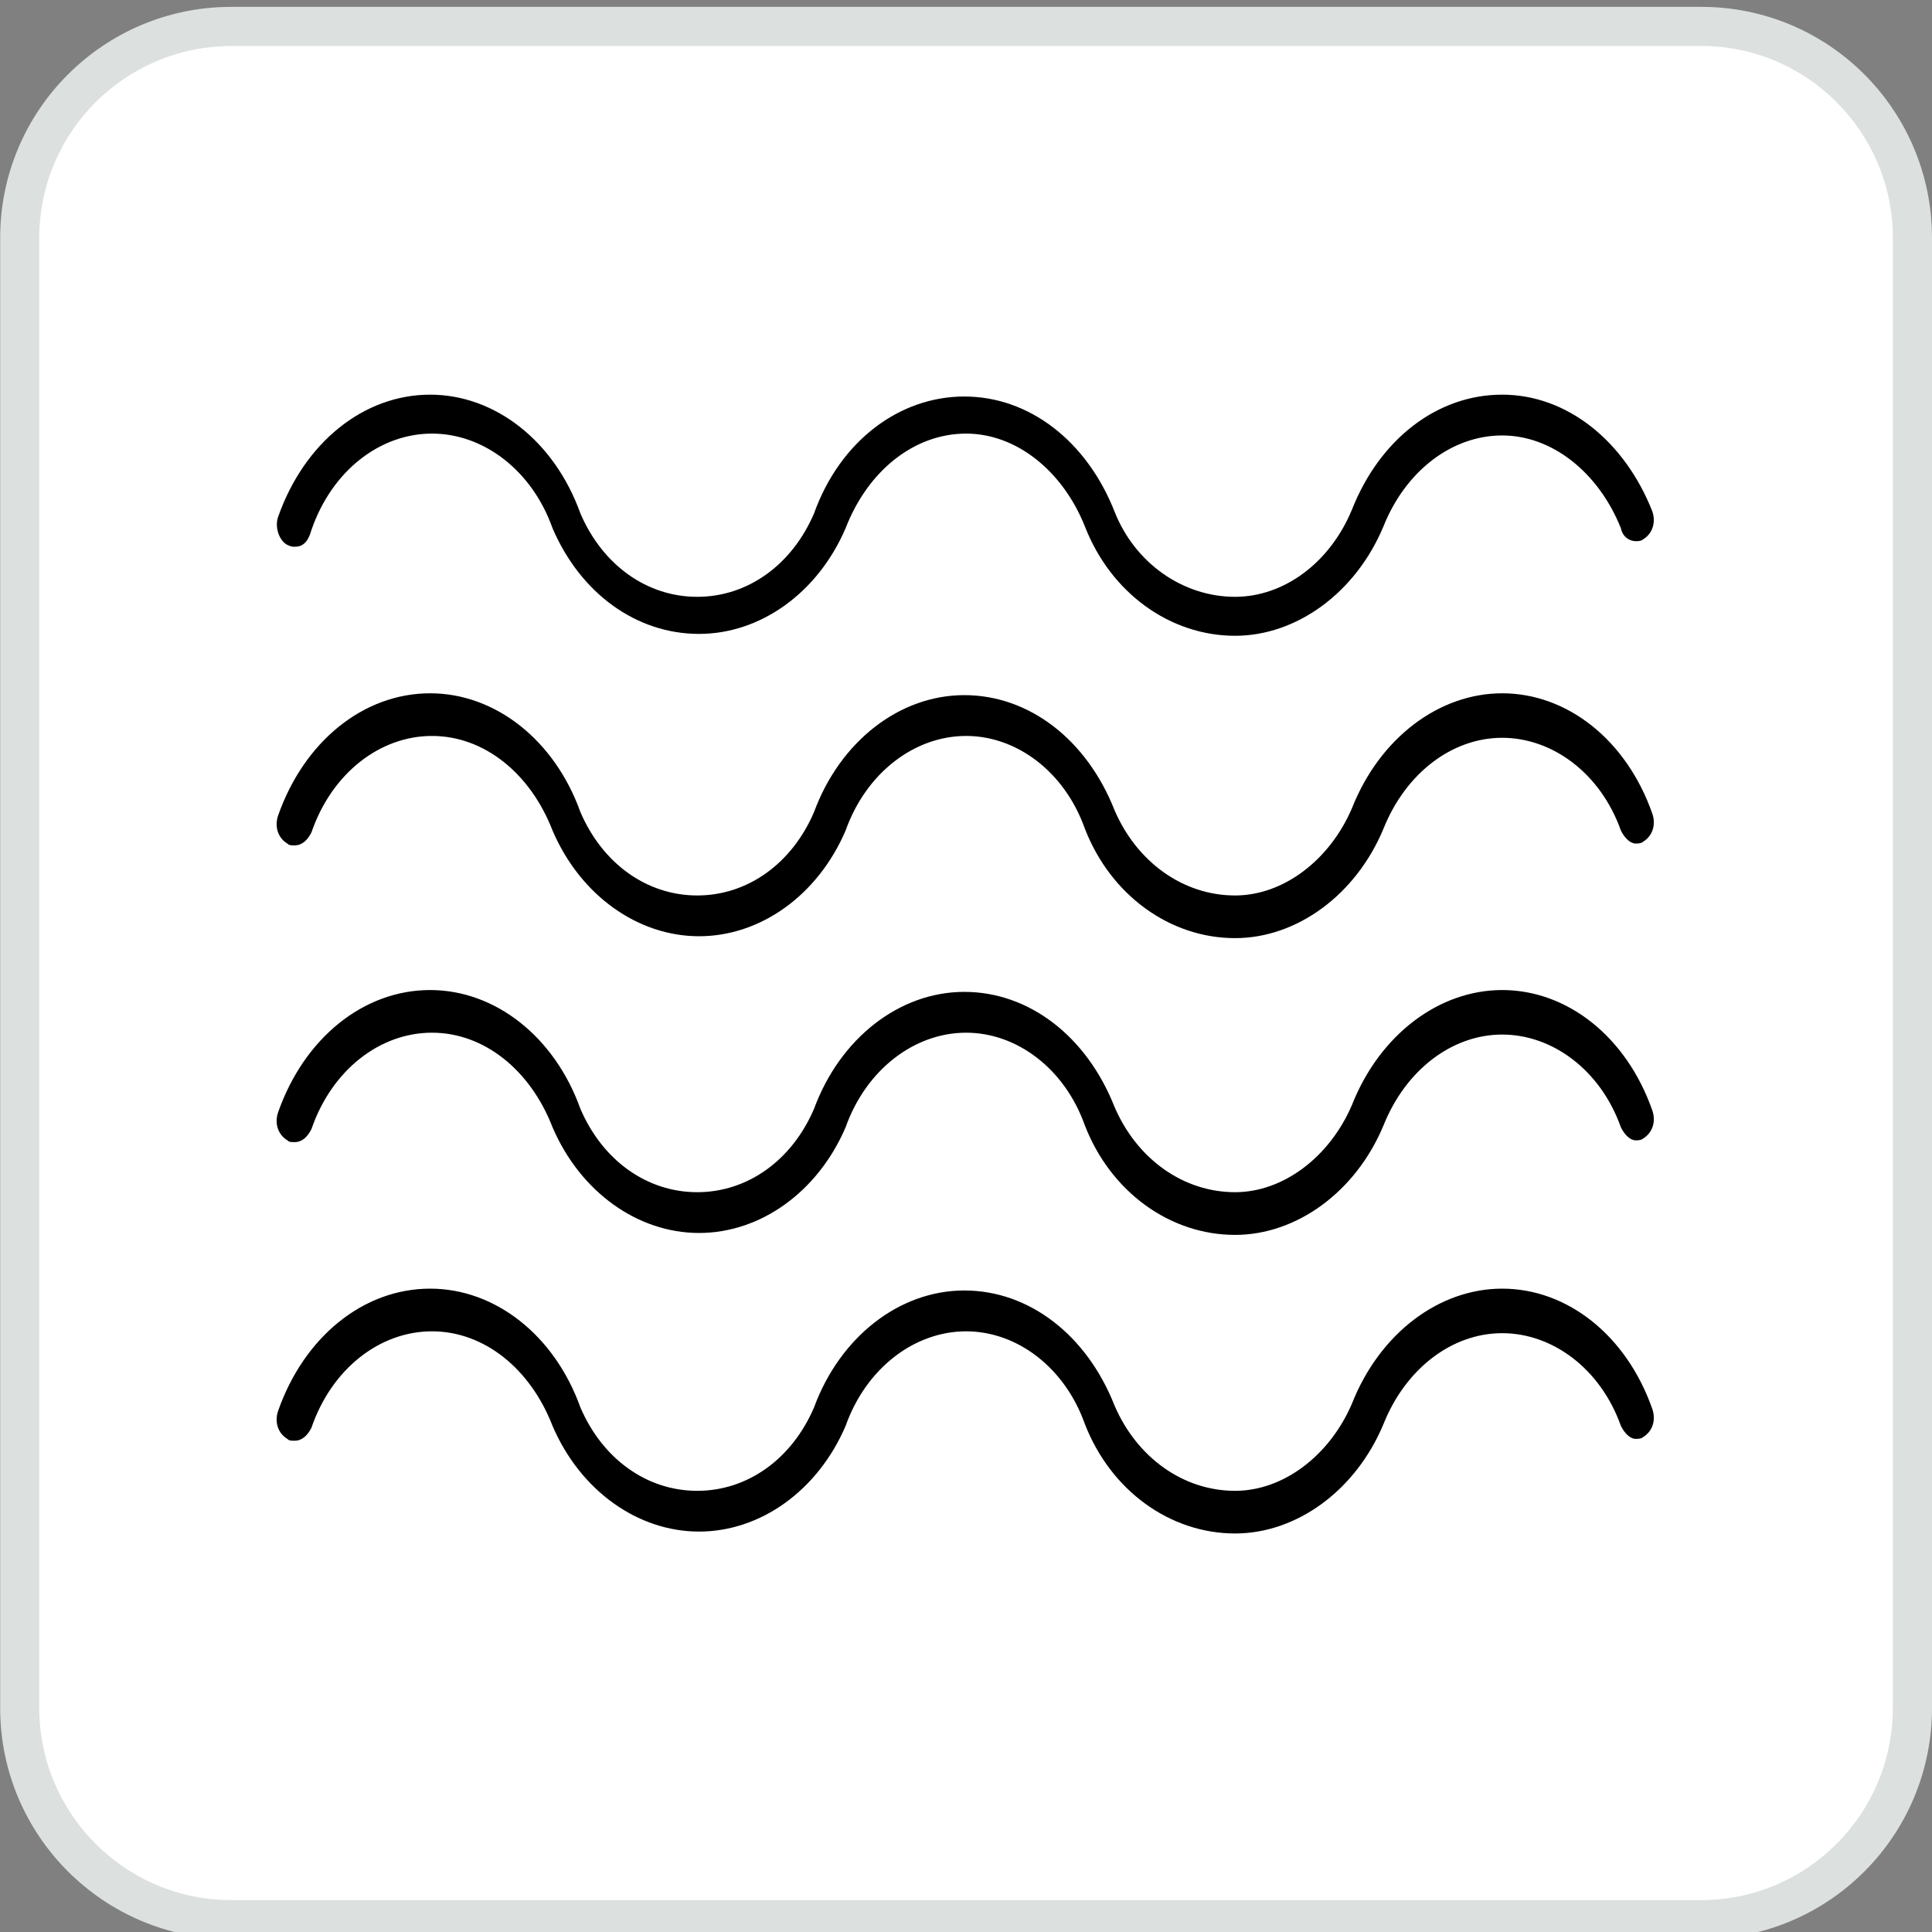 <?xml version="1.0" encoding="utf-8"?>
<!-- Generator: Adobe Illustrator 16.0.3, SVG Export Plug-In . SVG Version: 6.00 Build 0)  -->
<!DOCTYPE svg PUBLIC "-//W3C//DTD SVG 1.1//EN" "http://www.w3.org/Graphics/SVG/1.1/DTD/svg11.dtd">
<svg version="1.1"
	 id="Layer_1" xmlns:ns1="http://sozi.baierouge.fr" xmlns:sodipodi="http://sodipodi.sourceforge.net/DTD/sodipodi-0.dtd" xmlns:inkscape="http://www.inkscape.org/namespaces/inkscape" xmlns:svg="http://www.w3.org/2000/svg" xmlns:dc="http://purl.org/dc/elements/1.1/" xmlns:cc="http://web.resource.org/cc/" xmlns:rdf="http://www.w3.org/1999/02/22-rdf-syntax-ns#"
	 xmlns="http://www.w3.org/2000/svg" xmlns:xlink="http://www.w3.org/1999/xlink" x="0px" y="0px"
	 viewBox="0 0 120 120" enable-background="new 0 0 120 120" xml:space="preserve">
<rect x="0" y="0" width="120" height="120" fill="#808080" stroke="none"/>
<g>
	<path fill="#DCE0DF" d="M105.674,120.438c7.922,0,14.326-6.428,14.326-14.35V14.776c0-7.922-6.404-14.349-14.326-14.349H14.359
		C6.437,0.427,0.01,6.854,0.01,14.776v91.31c0,7.922,6.427,14.35,14.349,14.35h91.314V120.438L105.674,120.438z"/>
	<path fill="#FFFFFF" d="M14.359,2.859c-6.579,0-11.92,5.35-11.92,11.92v91.309c0,6.572,5.342,11.93,11.92,11.93h91.316
		c6.558,0,11.892-5.355,11.892-11.93V14.776c0-6.571-5.334-11.92-11.892-11.92H14.361L14.359,2.859z"/>
</g>
<path d="M17.27,32.117c1.613-4.608,5.3-7.604,9.447-7.604c4.032,0,7.718,2.88,9.331,7.372l0,0c1.383,3.227,4.146,5.185,7.258,5.185
	l0,0l0,0c3.11,0,5.875-1.958,7.257-5.185l0,0c1.613-4.492,5.3-7.257,9.331-7.257c4.032,0,7.604,2.765,9.331,7.143l0,0
	c1.271,3.226,4.264,5.299,7.488,5.299l0,0c2.996,0,5.876-2.073,7.258-5.414l0,0c1.729-4.378,5.299-7.143,9.332-7.143
	c4.031,0,7.604,2.88,9.33,7.258c0.23,0.691,0,1.382-0.574,1.728c-0.117,0.115-0.347,0.115-0.461,0.115
	c-0.347,0-0.807-0.23-0.922-0.807c-1.383-3.456-4.264-5.76-7.373-5.76s-5.99,2.188-7.373,5.646l0,0l0,0
	c-1.729,4.146-5.414,6.797-9.217,6.797l0,0c-4.031,0-7.718-2.65-9.33-6.797l0,0l0,0c-1.383-3.457-4.264-5.761-7.373-5.761
	c-3.226,0-6.105,2.304-7.488,5.875l0,0l0,0c-1.729,4.032-5.3,6.566-9.102,6.566l0,0c-3.916,0-7.372-2.534-9.101-6.566l0,0l0,0
	c-1.267-3.571-4.262-5.875-7.487-5.875s-6.221,2.304-7.488,5.99c-0.23,0.807-0.576,1.037-1.037,1.037c-0.115,0-0.229,0-0.461-0.115
	C17.386,33.614,17.04,32.808,17.27,32.117z"/>
<path d="M93.303,43.062c-3.916,0-7.604,2.764-9.332,7.142l0,0c-1.382,3.226-4.262,5.415-7.258,5.415l0,0
	c-3.225,0-6.105-2.074-7.488-5.3l0,0c-1.727-4.377-5.299-7.143-9.331-7.143c-4.031,0-7.718,2.88-9.331,7.258l0,0
	c-1.382,3.226-4.146,5.185-7.257,5.185l0,0l0,0c-3.111,0-5.875-1.959-7.258-5.185l0,0c-1.613-4.492-5.299-7.372-9.331-7.372
	c-4.147,0-7.834,2.994-9.447,7.603c-0.229,0.691,0,1.383,0.576,1.729c0.115,0.114,0.231,0.114,0.461,0.114
	c0.461,0,0.807-0.345,1.037-0.806c1.268-3.687,4.263-5.991,7.488-5.991s6.105,2.305,7.487,5.875l0,0l0,0
	c1.729,4.033,5.3,6.566,9.101,6.566l0,0c3.803,0,7.373-2.533,9.102-6.566l0,0l0,0c1.267-3.57,4.263-5.875,7.488-5.875
	c3.109,0,6.105,2.189,7.373,5.761l0,0l0,0c1.612,4.147,5.299,6.797,9.33,6.797l0,0c3.803,0,7.488-2.649,9.217-6.797l0,0l0,0
	c1.383-3.456,4.264-5.646,7.373-5.646s6.105,2.189,7.373,5.76c0.229,0.462,0.575,0.808,0.922,0.808c0.114,0,0.344,0,0.461-0.116
	c0.574-0.346,0.805-1.036,0.574-1.728C101.021,45.941,97.334,43.062,93.303,43.062z"/>
<path d="M93.303,61.493c-3.916,0-7.604,2.764-9.332,7.142l0,0c-1.382,3.227-4.262,5.414-7.258,5.414l0,0
	c-3.225,0-6.105-2.072-7.488-5.299l0,0c-1.727-4.377-5.299-7.143-9.331-7.143c-4.031,0-7.718,2.882-9.331,7.259l0,0
	c-1.382,3.226-4.146,5.183-7.257,5.183l0,0l0,0c-3.111,0-5.875-1.957-7.258-5.183l0,0c-1.613-4.493-5.299-7.373-9.331-7.373
	c-4.147,0-7.834,2.996-9.447,7.604c-0.229,0.688,0,1.381,0.576,1.728c0.115,0.114,0.231,0.114,0.461,0.114
	c0.461,0,0.807-0.344,1.037-0.808c1.268-3.688,4.263-5.989,7.488-5.989s6.105,2.305,7.487,5.875l0,0l0,0
	c1.729,4.03,5.3,6.565,9.101,6.565l0,0c3.803,0,7.373-2.535,9.102-6.565l0,0l0,0c1.267-3.57,4.263-5.875,7.488-5.875
	c3.109,0,6.105,2.188,7.373,5.762l0,0l0,0c1.612,4.146,5.299,6.797,9.33,6.797l0,0c3.803,0,7.488-2.651,9.217-6.797l0,0l0,0
	c1.383-3.457,4.264-5.646,7.373-5.646s6.105,2.189,7.373,5.762c0.229,0.461,0.575,0.808,0.922,0.808c0.114,0,0.344,0,0.461-0.115
	c0.574-0.346,0.805-1.037,0.574-1.729C101.021,64.373,97.334,61.493,93.303,61.493z"/>
<path d="M93.303,80.04c-3.916,0-7.604,2.767-9.332,7.144l0,0c-1.382,3.227-4.262,5.414-7.258,5.414l0,0
	c-3.225,0-6.105-2.074-7.488-5.3l0,0c-1.727-4.378-5.299-7.144-9.331-7.144c-4.031,0-7.718,2.881-9.331,7.259l0,0
	c-1.382,3.226-4.146,5.185-7.257,5.185l0,0l0,0c-3.111,0-5.875-1.959-7.258-5.185l0,0c-1.613-4.493-5.299-7.373-9.331-7.373
	c-4.147,0-7.834,2.995-9.447,7.603c-0.229,0.691,0,1.383,0.576,1.729c0.115,0.114,0.231,0.114,0.461,0.114
	c0.461,0,0.807-0.346,1.037-0.807c1.268-3.687,4.263-5.988,7.488-5.988s6.105,2.304,7.487,5.875l0,0l0,0
	c1.729,4.031,5.3,6.563,9.101,6.563l0,0c3.803,0,7.373-2.532,9.102-6.563l0,0l0,0c1.267-3.571,4.263-5.875,7.488-5.875
	c3.109,0,6.105,2.188,7.373,5.759l0,0l0,0c1.612,4.147,5.299,6.797,9.33,6.797l0,0c3.803,0,7.488-2.647,9.217-6.797l0,0l0,0
	c1.383-3.455,4.264-5.644,7.373-5.644s6.105,2.188,7.373,5.76c0.229,0.459,0.575,0.806,0.922,0.806c0.114,0,0.344,0,0.461-0.116
	c0.574-0.344,0.805-1.035,0.574-1.727C101.021,82.92,97.334,80.04,93.303,80.04z"/>
</svg>
